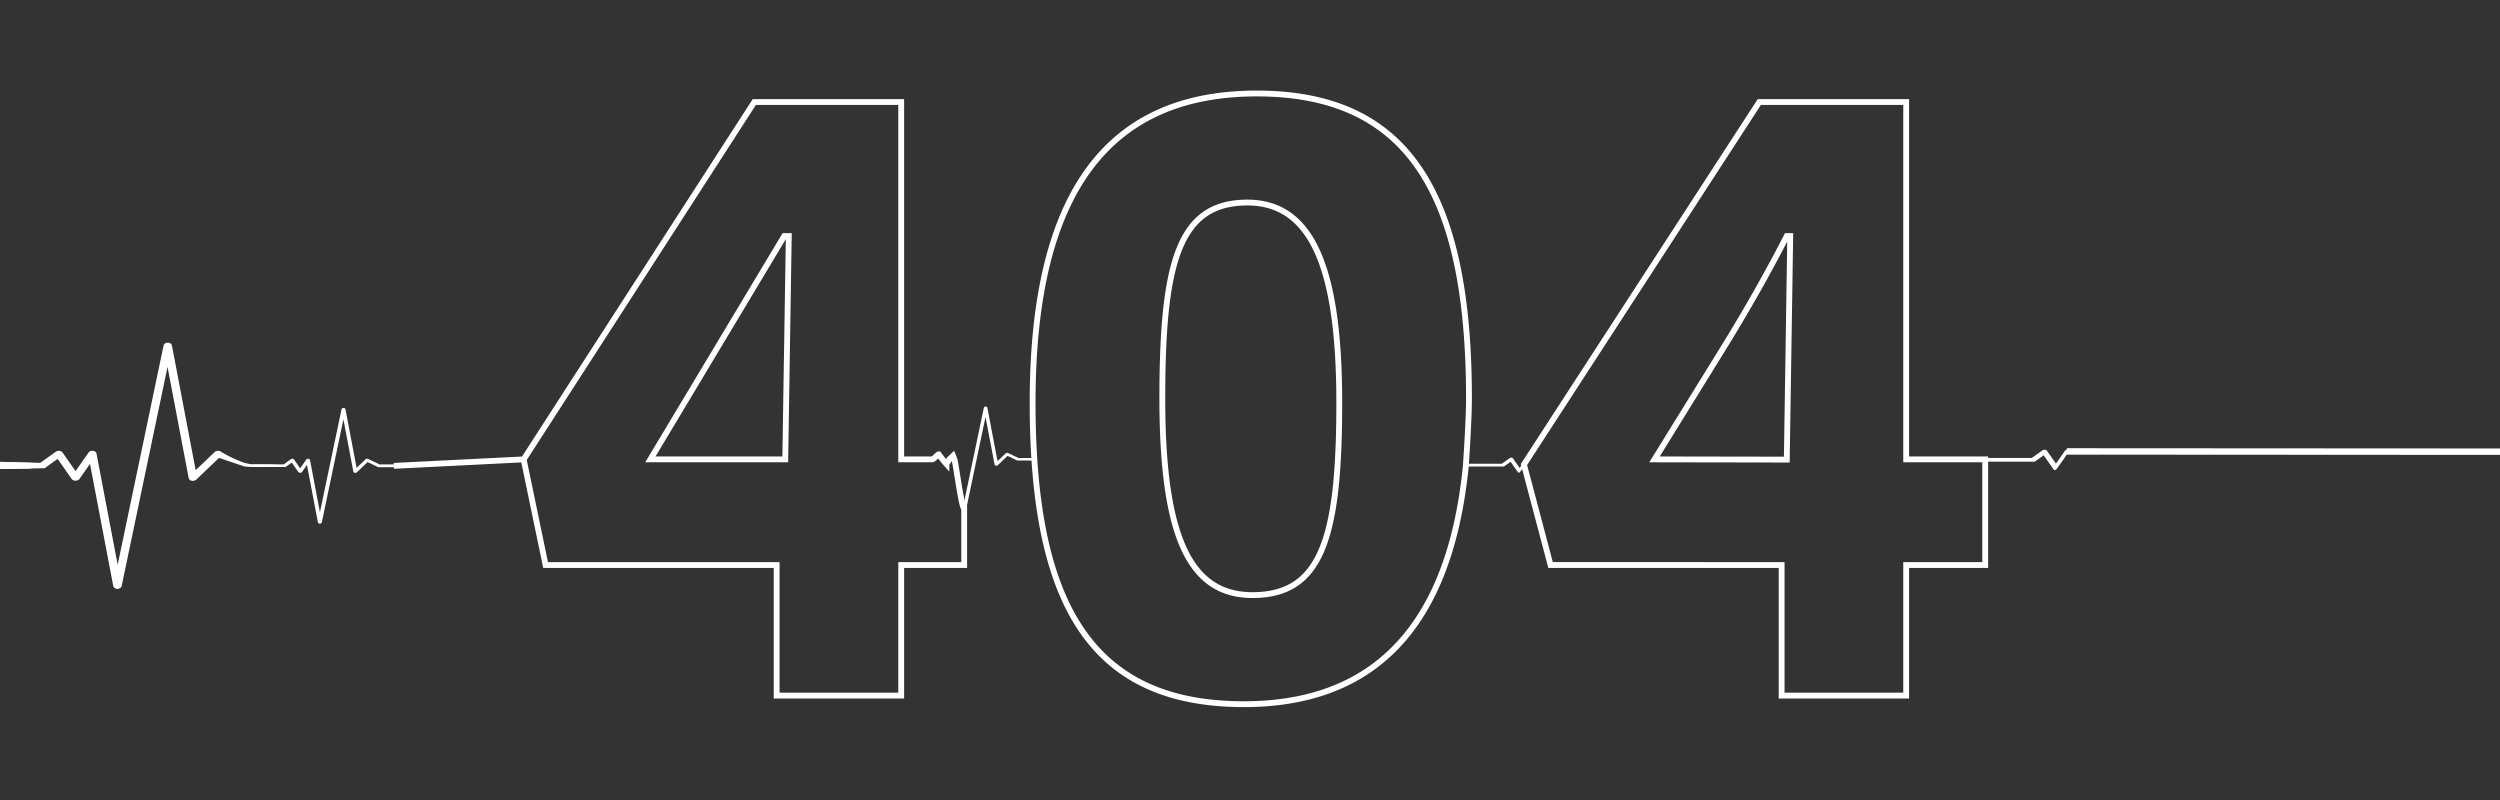 <svg xmlns="http://www.w3.org/2000/svg" xmlns:xlink="http://www.w3.org/1999/xlink" width="428" height="137" viewBox="0 0 428 137">
  <rect x="0" y="0" width="428" height="137" fill="#333333" stroke="none"/>
  <defs>
    <clipPath id="clip-path">
      <rect id="Rectangle_51" data-name="Rectangle 51" width="428" height="137" transform="translate(0 334)" fill="#fff" stroke="#707070" stroke-width="1"/>
    </clipPath>
  </defs>
  <g id="_404_mobile" data-name="404 mobile" transform="translate(0 -334)" clip-path="url(#clip-path)">
    <g id="_404" data-name="404" transform="translate(-220.489 -49.675)">
      <g id="Group_2734" data-name="Group 2734" transform="translate(0 399.675)">
        <path id="Path_379" data-name="Path 379" d="M964.912,388.448h17.6c.293,0,.662.064.87-.085l3.336-2.39,3.734,5.351a1.418,1.418,0,0,0,1.977,0l2.82-4.04,6.146,32.294a1.22,1.22,0,0,0,2.186.01l12.115-57.863,5.588,29.353a.948.948,0,0,0,.816.66,1.379,1.379,0,0,0,1.163-.292l6-5.733,5.76,2.75a1.432,1.432,0,0,0,.614.133h9.439c.61,0,1.105-.354,1.105-.791s-.495-.792-1.105-.792h-9.1l-6.351-3.033a1.407,1.407,0,0,0-1.5.184l-5.013,4.79-6.268-32.92a1.031,1.031,0,0,0-1.094-.685,1.051,1.051,0,0,0-1.092.674l-12.116,57.862-5.588-29.354a.98.98,0,0,0-.912-.674,1.26,1.26,0,0,0-1.17.426l-3.431,4.917-3.431-4.917a1.133,1.133,0,0,0-.811-.426,1.377,1.377,0,0,0-.958.221l-4.1,2.934H964.925c-.611,0-.731.354-.731.792S964.3,388.448,964.912,388.448Z" transform="translate(-964.194 -323.98)" fill="#fff"/>
        <path id="Path_380" data-name="Path 380" d="M964.925,388.6l17.59-.148c.293,0,.662.064.87-.085l3.336-2.39,3.734,5.351a1.418,1.418,0,0,0,1.977,0l2.82-4.04,6.146,32.294a1.22,1.22,0,0,0,2.186.01l12.115-57.863,5.588,29.353a.948.948,0,0,0,.816.66,1.379,1.379,0,0,0,1.163-.292l6-5.733,5.76,2.75a1.432,1.432,0,0,0,.614.133h9.439c.61,0,1.105-.354,1.105-.791s-.607-.776-1.217-.776l-8.993-.015-6.351-3.033a1.407,1.407,0,0,0-1.5.184l-5.013,4.79-6.268-32.92a1.031,1.031,0,0,0-1.094-.685,1.051,1.051,0,0,0-1.092.674l-12.116,57.862-5.588-29.354a.98.98,0,0,0-.912-.674,1.26,1.26,0,0,0-1.17.426l-3.431,4.917-3.431-4.917a1.133,1.133,0,0,0-.811-.426,1.377,1.377,0,0,0-.958.221l-4.1,2.934H964.925c-.611,0-.731.354-.731.792S964.314,388.6,964.925,388.6Z" transform="translate(-884.106 -323.98)" fill="#fff"/>
        <path id="Path_381" data-name="Path 381" d="M976.081,384.519H986a3.6,3.6,0,0,0,1.165-.475l2.9-2.077,3.246,4.651a1.232,1.232,0,0,0,1.718,0l2.451-3.511,5.342,28.069a1.06,1.06,0,0,0,1.9.008l10.53-50.294,4.857,25.513a.824.824,0,0,0,.709.574,1.2,1.2,0,0,0,1.011-.254l5.216-4.983,5.007,2.391a1.245,1.245,0,0,0,.533.115l8.083-.115c.531,0,1.082-.192,1.082-.572s-.23-.423-.761-.423l-8.114-.265-5.52-2.637a1.223,1.223,0,0,0-1.3.16l-4.358,4.163-5.448-28.613a.9.9,0,0,0-.951-.6.914.914,0,0,0-.949.586l-10.531,50.293-4.857-25.514a.852.852,0,0,0-.793-.586,1.1,1.1,0,0,0-1.017.371l-2.982,4.273-2.982-4.273a.985.985,0,0,0-.705-.371,1.2,1.2,0,0,0-.833.192l-3.561,2.55-10.167.088c-.531,0,0,.546,0,.926S975.55,384.519,976.081,384.519Z" transform="translate(-815.288 -319.908)" fill="#fff"/>
        <path id="Path_382" data-name="Path 382" d="M967.224,377.019l10.362-.182c.19,0,.43.042.565-.055l2.166-1.552,2.424,3.474a.92.92,0,0,0,1.283,0l1.831-2.623,3.99,20.965a.792.792,0,0,0,1.419.006l7.865-37.565,3.628,19.056a.615.615,0,0,0,.53.429.9.9,0,0,0,.755-.19l3.9-3.722,4.355,1.471a12.159,12.159,0,0,0,1.447.075h3.934c.4,0,1.248.1,1.248-.187s-4.738-.242-5.134-.242c0,0-.045.071-1.495-.272a20.869,20.869,0,0,1-4.123-1.969.914.914,0,0,0-.972.119l-3.255,3.11-4.069-21.372a.669.669,0,0,0-.71-.444.683.683,0,0,0-.709.438l-7.866,37.565-3.628-19.057a.636.636,0,0,0-.592-.437.818.818,0,0,0-.76.277l-2.228,3.192-2.228-3.192a.736.736,0,0,0-.527-.277.894.894,0,0,0-.622.143l-2.659,1.9-9.8-.2c-.4,0-.6.089-.6.373S966.828,377.019,967.224,377.019Z" transform="translate(-749.959 -312.668)" fill="#fff"/>
        <path id="Path_383" data-name="Path 383" d="M964.394,364.553h4.9c.082,0,.184.018.242-.024l.928-.665,1.039,1.488a.394.394,0,0,0,.55,0l.784-1.124,1.709,8.981a.339.339,0,0,0,.608,0l3.37-16.093,1.554,8.163a.264.264,0,0,0,.227.184.384.384,0,0,0,.323-.081l1.669-1.594,1.6.765a.4.4,0,0,0,.171.037h2.625c.17,0,.307-.1.307-.22s-.138-.22-.307-.22h-2.532l-1.766-.844a.391.391,0,0,0-.417.051l-1.394,1.332-1.743-9.155a.287.287,0,0,0-.3-.19.292.292,0,0,0-.3.187l-3.37,16.093-1.554-8.164a.273.273,0,0,0-.254-.187.351.351,0,0,0-.325.119l-.954,1.367-.954-1.367a.315.315,0,0,0-.226-.119.383.383,0,0,0-.266.061l-1.139.816H964.4c-.17,0-.2.1-.2.22S964.224,364.553,964.394,364.553Z" transform="translate(-589.315 -301.741)" fill="#fff"/>
        <path id="Path_384" data-name="Path 384" d="M25.337-147.092v22.352H46.66v-22.352H57.443v-9.7c-.443,0-1.354-7.21-1.659-8.349l-.253-.639-.633.6-.5.786a17.817,17.817,0,0,1-1.3-1.646c-.227,0-.814.86-1.176.86H46.66v-61.175H21.513l-39.49,61.175-22.231,1.113,22.231-1.113,3.756,18.088Zm2.075-56.322-.6,38.234H3.719l22.922-38.234Zm77.922,80.145c21.815,0,35.145-12.727,37.979-40.649.014-.135.549-7.785.549-11.7,0-35.293-10.588-52.2-36.322-52.2-25,0-38.381,16.323-38.381,52.94C69.159-140.181,79.306-123.269,105.334-123.269Zm-13.97-52.351c0-23.235,2.794-33.528,14.558-33.528,11.029,0,15.735,11.176,15.735,34.264,0,22.94-2.941,32.94-14.853,32.94C95.923-141.945,91.364-152.239,91.364-175.621ZM197.39-147.092v22.352h21.323v-22.352h13.529V-165.18H218.713v-61.175H193.567L153.274-164.3l4.559,17.205Zm1.471-56.322-.588,38.274-22.646-.04,11.911-19.264c3.823-6.176,7.647-12.941,10.735-18.97Z" transform="translate(328.114 227.825)" fill="none" stroke="#fff" stroke-width="1"/>
        <path id="Path_385" data-name="Path 385" d="M964.413,365.444h5.369c.089,0,.2.02.265-.026l1.018-.729,1.139,1.632a.433.433,0,0,0,.6,0l.86-1.232,1.875,9.85a.372.372,0,0,0,.667,0l3.7-17.649,1.7,8.953a.289.289,0,0,0,.249.2.421.421,0,0,0,.355-.089l1.831-1.749,1.757.839a.437.437,0,0,0,.187.04h3.242c.186,0,4.464-.235,4.464-.368s-4.641-.115-4.827-.115h-2.777l-1.937-.925a.429.429,0,0,0-.457.056l-1.529,1.461-1.912-10.041a.314.314,0,0,0-.334-.209.321.321,0,0,0-.333.206l-3.7,17.649-1.7-8.953a.3.3,0,0,0-.278-.206.384.384,0,0,0-.357.13l-1.047,1.5-1.047-1.5a.346.346,0,0,0-.248-.13.42.42,0,0,0-.292.067l-1.249.9h-5.253c-.186,0-.223.108-.223.241S964.227,365.444,964.413,365.444Z" transform="translate(-700.624 -301.496)" fill="#fff"/>
        <path id="Path_386" data-name="Path 386" d="M964.43,375.505h5.776c.1,0,.217.021.285-.028l1.095-.784,1.225,1.756c.123.176.3.13.427-.046l1.023-1.437.586-.9a.322.322,0,0,0-.2-.073.413.413,0,0,0-.384.14l-1.126,1.613-1.126-1.613a.372.372,0,0,0-.266-.14.452.452,0,0,0-.314.073l-1.344.963h-5.651c-.2,0-.24.116-.24.26S964.229,375.505,964.43,375.505Z" transform="translate(-492.485 -311.637)" fill="#fff"/>
      </g>
      <path id="Path_387" data-name="Path 387" d="M964.513,376.041h7.824c.13,0,.295.028.387-.038l1.483-1.062,1.66,2.378c.166.238.411.176.578-.062l1.386-1.946.794-1.213a.436.436,0,0,0-.274-.1.56.56,0,0,0-.52.19l-1.525,2.185-1.525-2.185a.5.5,0,0,0-.361-.19.612.612,0,0,0-.426.1l-1.821,1.3h-7.655c-.271,0-.325.157-.325.352S964.242,376.041,964.513,376.041Z" transform="translate(-403.837 86.676)" fill="#fff"/>
      <path id="Path_388" data-name="Path 388" d="M-.213-.383,294.445-.21" transform="translate(574.534 461.342)" fill="none" stroke="#fff" stroke-width="1.1"/>
    </g>
  </g>
</svg>
